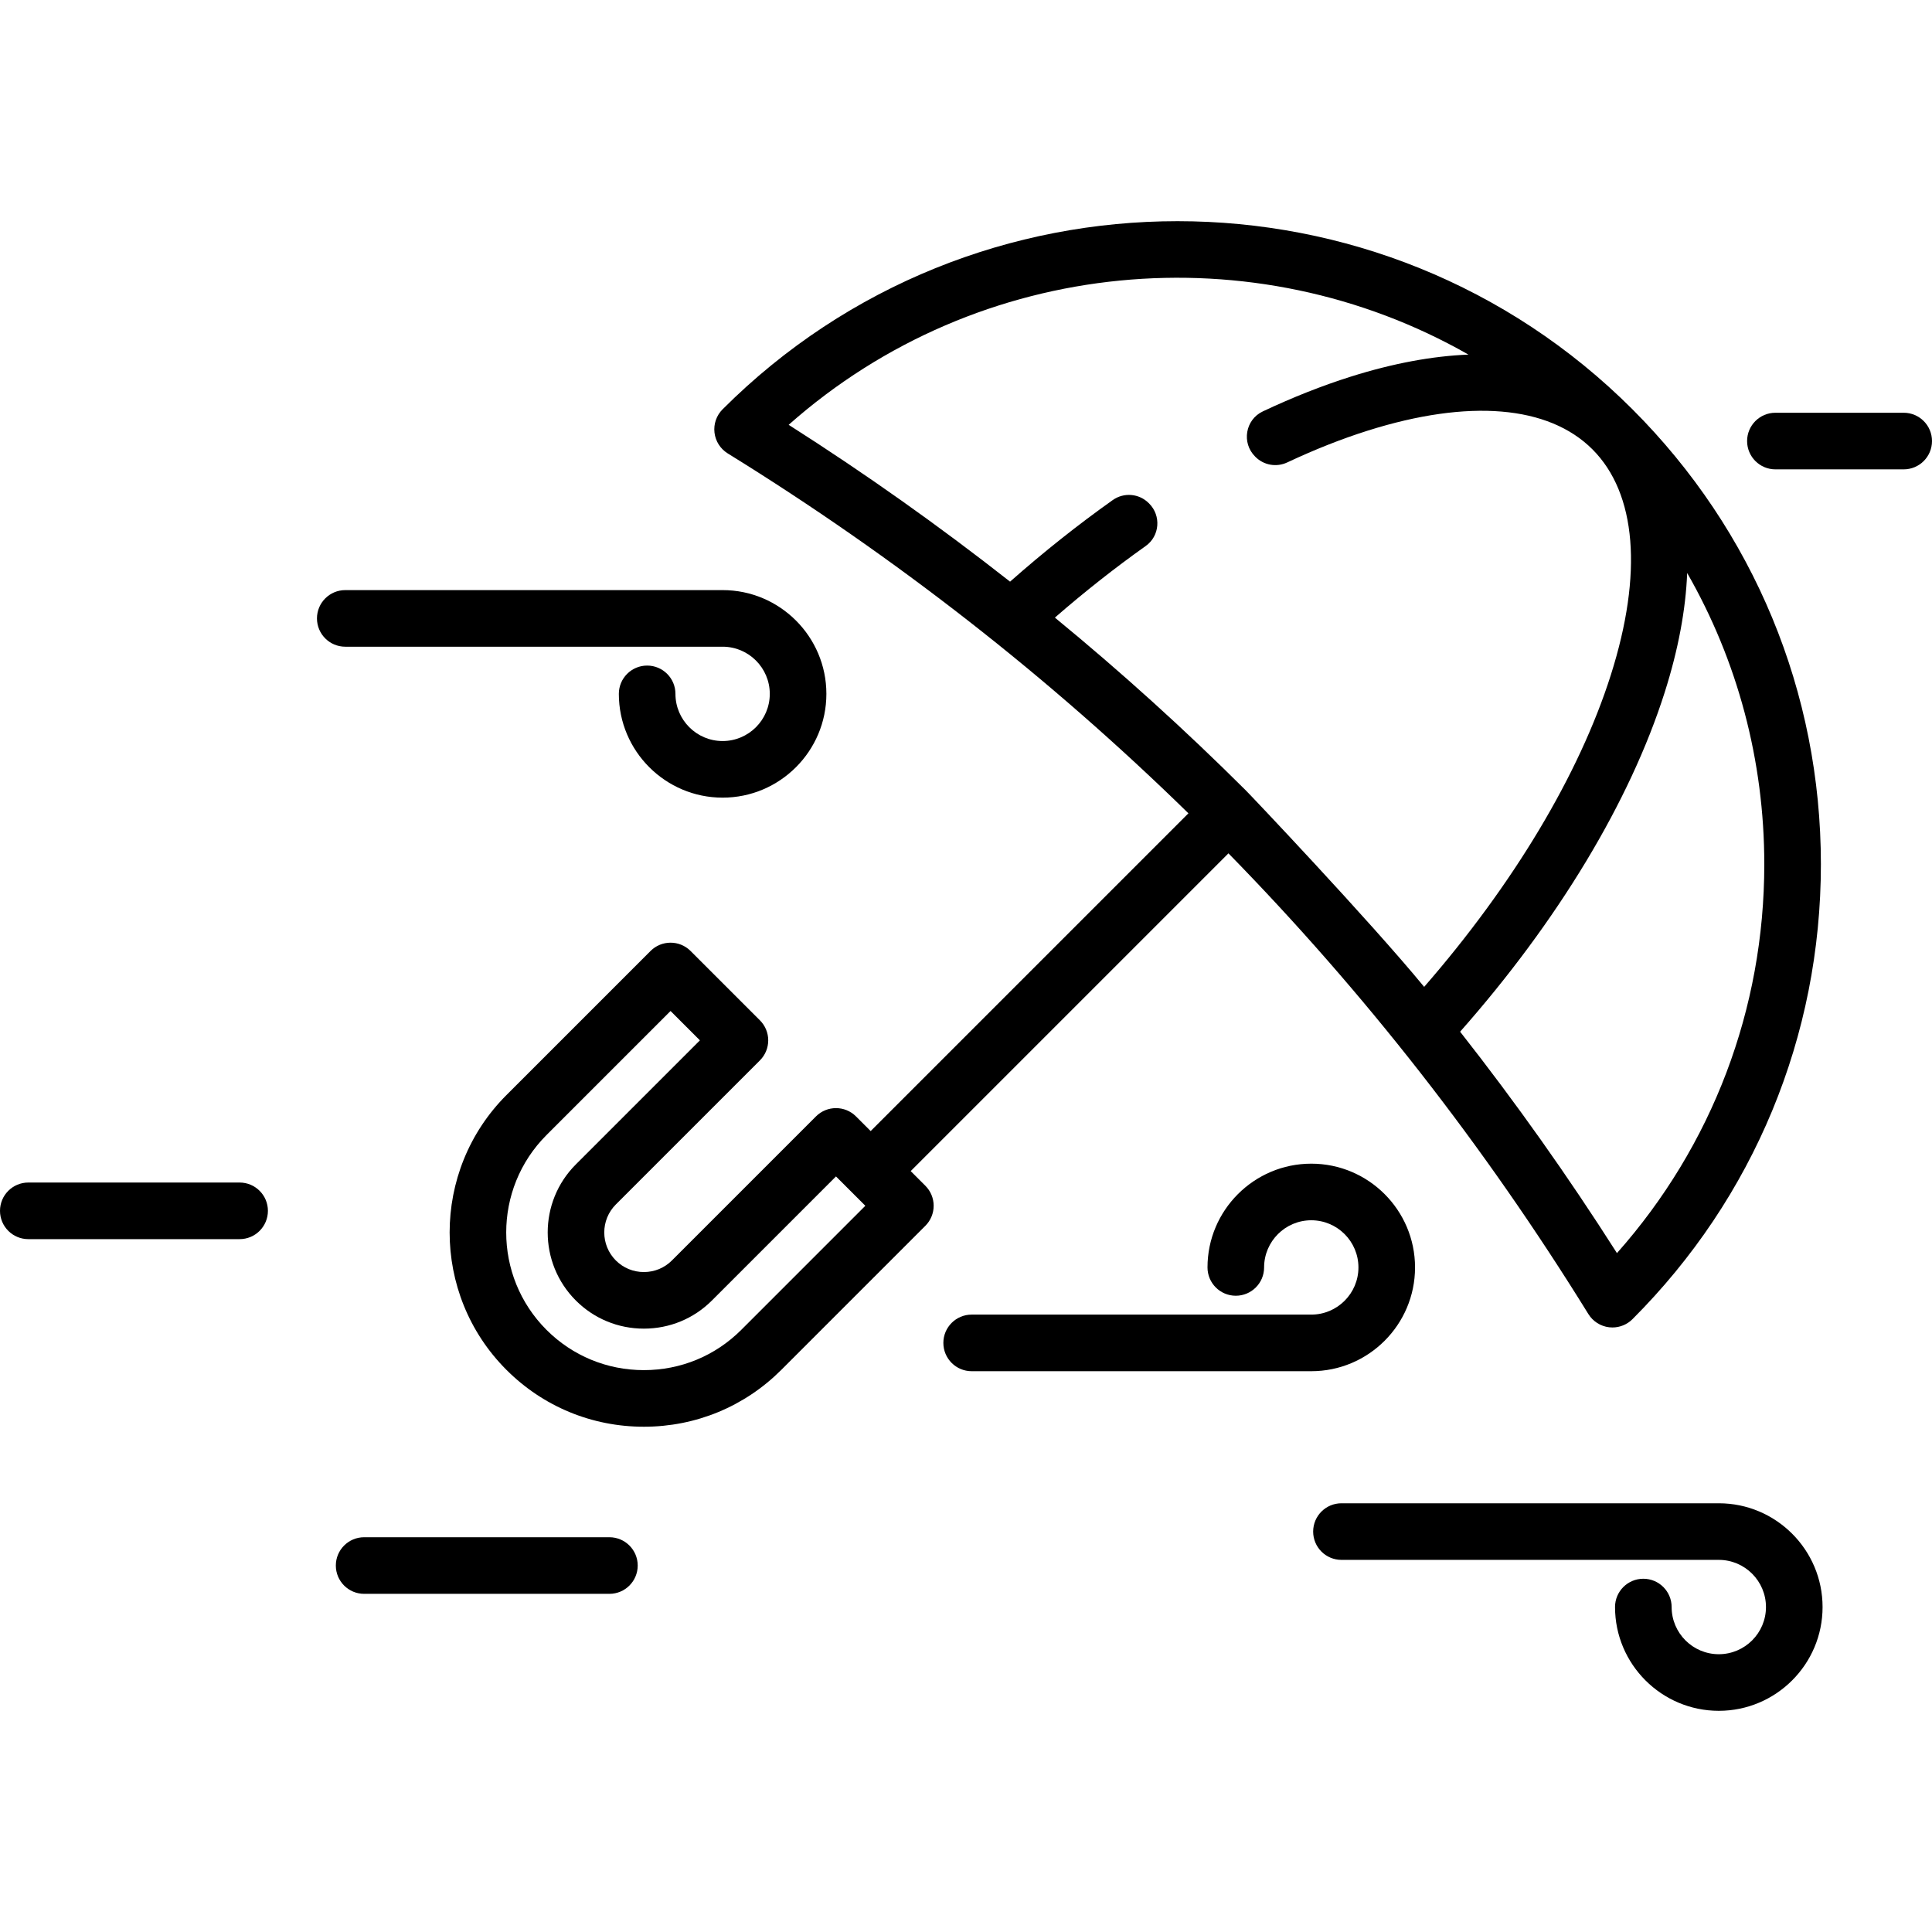 <?xml version="1.0" encoding="iso-8859-1"?>
<!-- Generator: Adobe Illustrator 19.0.0, SVG Export Plug-In . SVG Version: 6.00 Build 0)  -->
<svg version="1.1" id="Capa_1" xmlns="http://www.w3.org/2000/svg" xmlns:xlink="http://www.w3.org/1999/xlink" x="0px" y="0px"
	 viewBox="0 0 512 512" style="enable-background:new 0 0 512 512;" xml:space="preserve">
<g>
	<g>
		<path d="M432.617,108.473c-66.478-66.476-174.646-66.478-241.124,0c-1.621,1.621-2.412,3.895-2.146,6.171
			c0.266,2.276,1.557,4.308,3.506,5.513c44.595,27.565,85.362,59.443,122.091,95.382l-84.207,84.207l-3.889-3.888
			c-2.929-2.928-7.678-2.928-10.606,0l-38.185,38.184c-1.975,1.976-4.612,3.063-7.424,3.063c-2.812,0-5.449-1.088-7.424-3.063
			c-4.094-4.095-4.095-10.756-0.001-14.85l38.184-38.185c1.407-1.407,2.197-3.314,2.197-5.304s-0.79-3.896-2.197-5.304
			l-18.385-18.384c-2.929-2.928-7.678-2.928-10.606,0L134.218,290.2c-20.079,20.08-20.079,52.752,0,72.833
			c9.717,9.716,22.65,15.066,36.416,15.066c13.766,0,26.698-5.351,36.416-15.066l38.184-38.185c1.407-1.407,2.197-3.314,2.197-5.304
			s-0.79-3.896-2.197-5.304l-3.889-3.889l84.207-84.207c35.939,36.729,67.817,77.496,95.383,122.092
			c1.205,1.95,3.235,3.241,5.512,3.507c0.29,0.033,0.58,0.05,0.868,0.05c1.977,0,3.888-0.782,5.303-2.196
			c32.203-32.203,49.938-75.02,49.938-120.563C482.556,183.493,464.82,140.676,432.617,108.473z M196.444,352.425
			c-6.884,6.883-16.05,10.674-25.81,10.674c-9.76,0-18.926-3.791-25.81-10.673c-14.23-14.232-14.23-37.389,0-51.62l32.88-32.88
			l7.778,7.777l-32.88,32.881c-9.942,9.942-9.942,26.12,0,36.063c4.808,4.808,11.212,7.456,18.031,7.456
			c6.819,0,13.223-2.648,18.031-7.456l32.881-32.881l7.778,7.777L196.444,352.425z M330.079,209.389
			c-16.073-16.021-32.921-31.265-50.524-45.716c7.897-6.872,15.958-13.221,24.069-18.976c3.728-2.645,4.145-8.026,0.913-11.258
			c-0.036-0.036-0.072-0.072-0.108-0.108c-2.559-2.559-6.589-2.902-9.541-0.808c-9.202,6.528-18.322,13.764-27.21,21.62
			c-18.748-14.731-38.307-28.6-58.674-41.563c50.519-44.763,123.425-50.966,180.149-18.607c-9.564,0.383-20.021,2.32-31.172,5.836
			c-7.609,2.399-15.416,5.492-23.321,9.216c-4.635,2.183-5.675,8.33-2.051,11.954c0.037,0.037,0.074,0.074,0.111,0.111
			c2.215,2.215,5.582,2.79,8.417,1.457c7.252-3.408,14.399-6.239,21.354-8.432c26.748-8.433,47.886-6.67,59.52,4.965
			c11.683,11.683,13.412,32.925,4.87,59.815c-8.384,26.391-25.832,55.479-49.465,82.637
			C362.966,243.931,330.385,209.613,330.079,209.389z M428.512,332.089c-12.964-20.368-26.834-39.928-41.566-58.677
			c25.859-29.254,45.029-61.009,54.23-89.976c3.593-11.309,5.562-21.904,5.942-31.584c13.331,23.243,20.437,49.665,20.437,77.181
			C467.556,267.397,453.759,303.636,428.512,332.089z"/>
	</g>
</g>
<g>
	<g>
		<path d="M347.5,308.384c-15.164,0-27.5,12.337-27.5,27.5c0,4.143,3.358,7.5,7.5,7.5c4.142,0,7.5-3.357,7.5-7.5
			c0-6.893,5.607-12.5,12.5-12.5s12.5,5.607,12.5,12.5s-5.607,12.5-12.5,12.5h-90c-4.142,0-7.5,3.357-7.5,7.5s3.358,7.5,7.5,7.5h90
			c15.164,0,27.5-12.337,27.5-27.5C375,320.721,362.664,308.384,347.5,308.384z"/>
	</g>
</g>
<g>
	<g>
		<path d="M191.5,156.384h-100c-4.142,0-7.5,3.357-7.5,7.5s3.358,7.5,7.5,7.5h100c6.893,0,12.5,5.607,12.5,12.5
			s-5.607,12.5-12.5,12.5s-12.5-5.607-12.5-12.5c0-4.143-3.358-7.5-7.5-7.5c-4.142,0-7.5,3.357-7.5,7.5
			c0,15.163,12.336,27.5,27.5,27.5s27.5-12.337,27.5-27.5C219,168.721,206.664,156.384,191.5,156.384z"/>
	</g>
</g>
<g>
	<g>
		<path d="M455.5,398.384h-100c-4.142,0-7.5,3.357-7.5,7.5s3.358,7.5,7.5,7.5h100c6.893,0,12.5,5.607,12.5,12.5
			s-5.607,12.5-12.5,12.5s-12.5-5.607-12.5-12.5c0-4.143-3.358-7.5-7.5-7.5c-4.142,0-7.5,3.357-7.5,7.5
			c0,15.163,12.336,27.5,27.5,27.5s27.5-12.337,27.5-27.5C483,410.721,470.664,398.384,455.5,398.384z"/>
	</g>
</g>
<g>
	<g>
		<path d="M504.5,109.384h-34c-4.142,0-7.5,3.357-7.5,7.5c0,4.143,3.358,7.5,7.5,7.5h34c4.142,0,7.5-3.357,7.5-7.5
			C512,112.741,508.642,109.384,504.5,109.384z"/>
	</g>
</g>
<g>
	<g>
		<path d="M63.5,313.384h-56c-4.142,0-7.5,3.357-7.5,7.5s3.358,7.5,7.5,7.5h56c4.142,0,7.5-3.357,7.5-7.5
			S67.642,313.384,63.5,313.384z"/>
	</g>
</g>
<g>
	<g>
		<path d="M161.5,407.384h-65c-4.142,0-7.5,3.357-7.5,7.5s3.358,7.5,7.5,7.5h65c4.142,0,7.5-3.357,7.5-7.5
			S165.642,407.384,161.5,407.384z"/>
	</g>
</g>
<g>
</g>
<g>
</g>
<g>
</g>
<g>
</g>
<g>
</g>
<g>
</g>
<g>
</g>
<g>
</g>
<g>
</g>
<g>
</g>
<g>
</g>
<g>
</g>
<g>
</g>
<g>
</g>
<g>
</g>
</svg>
